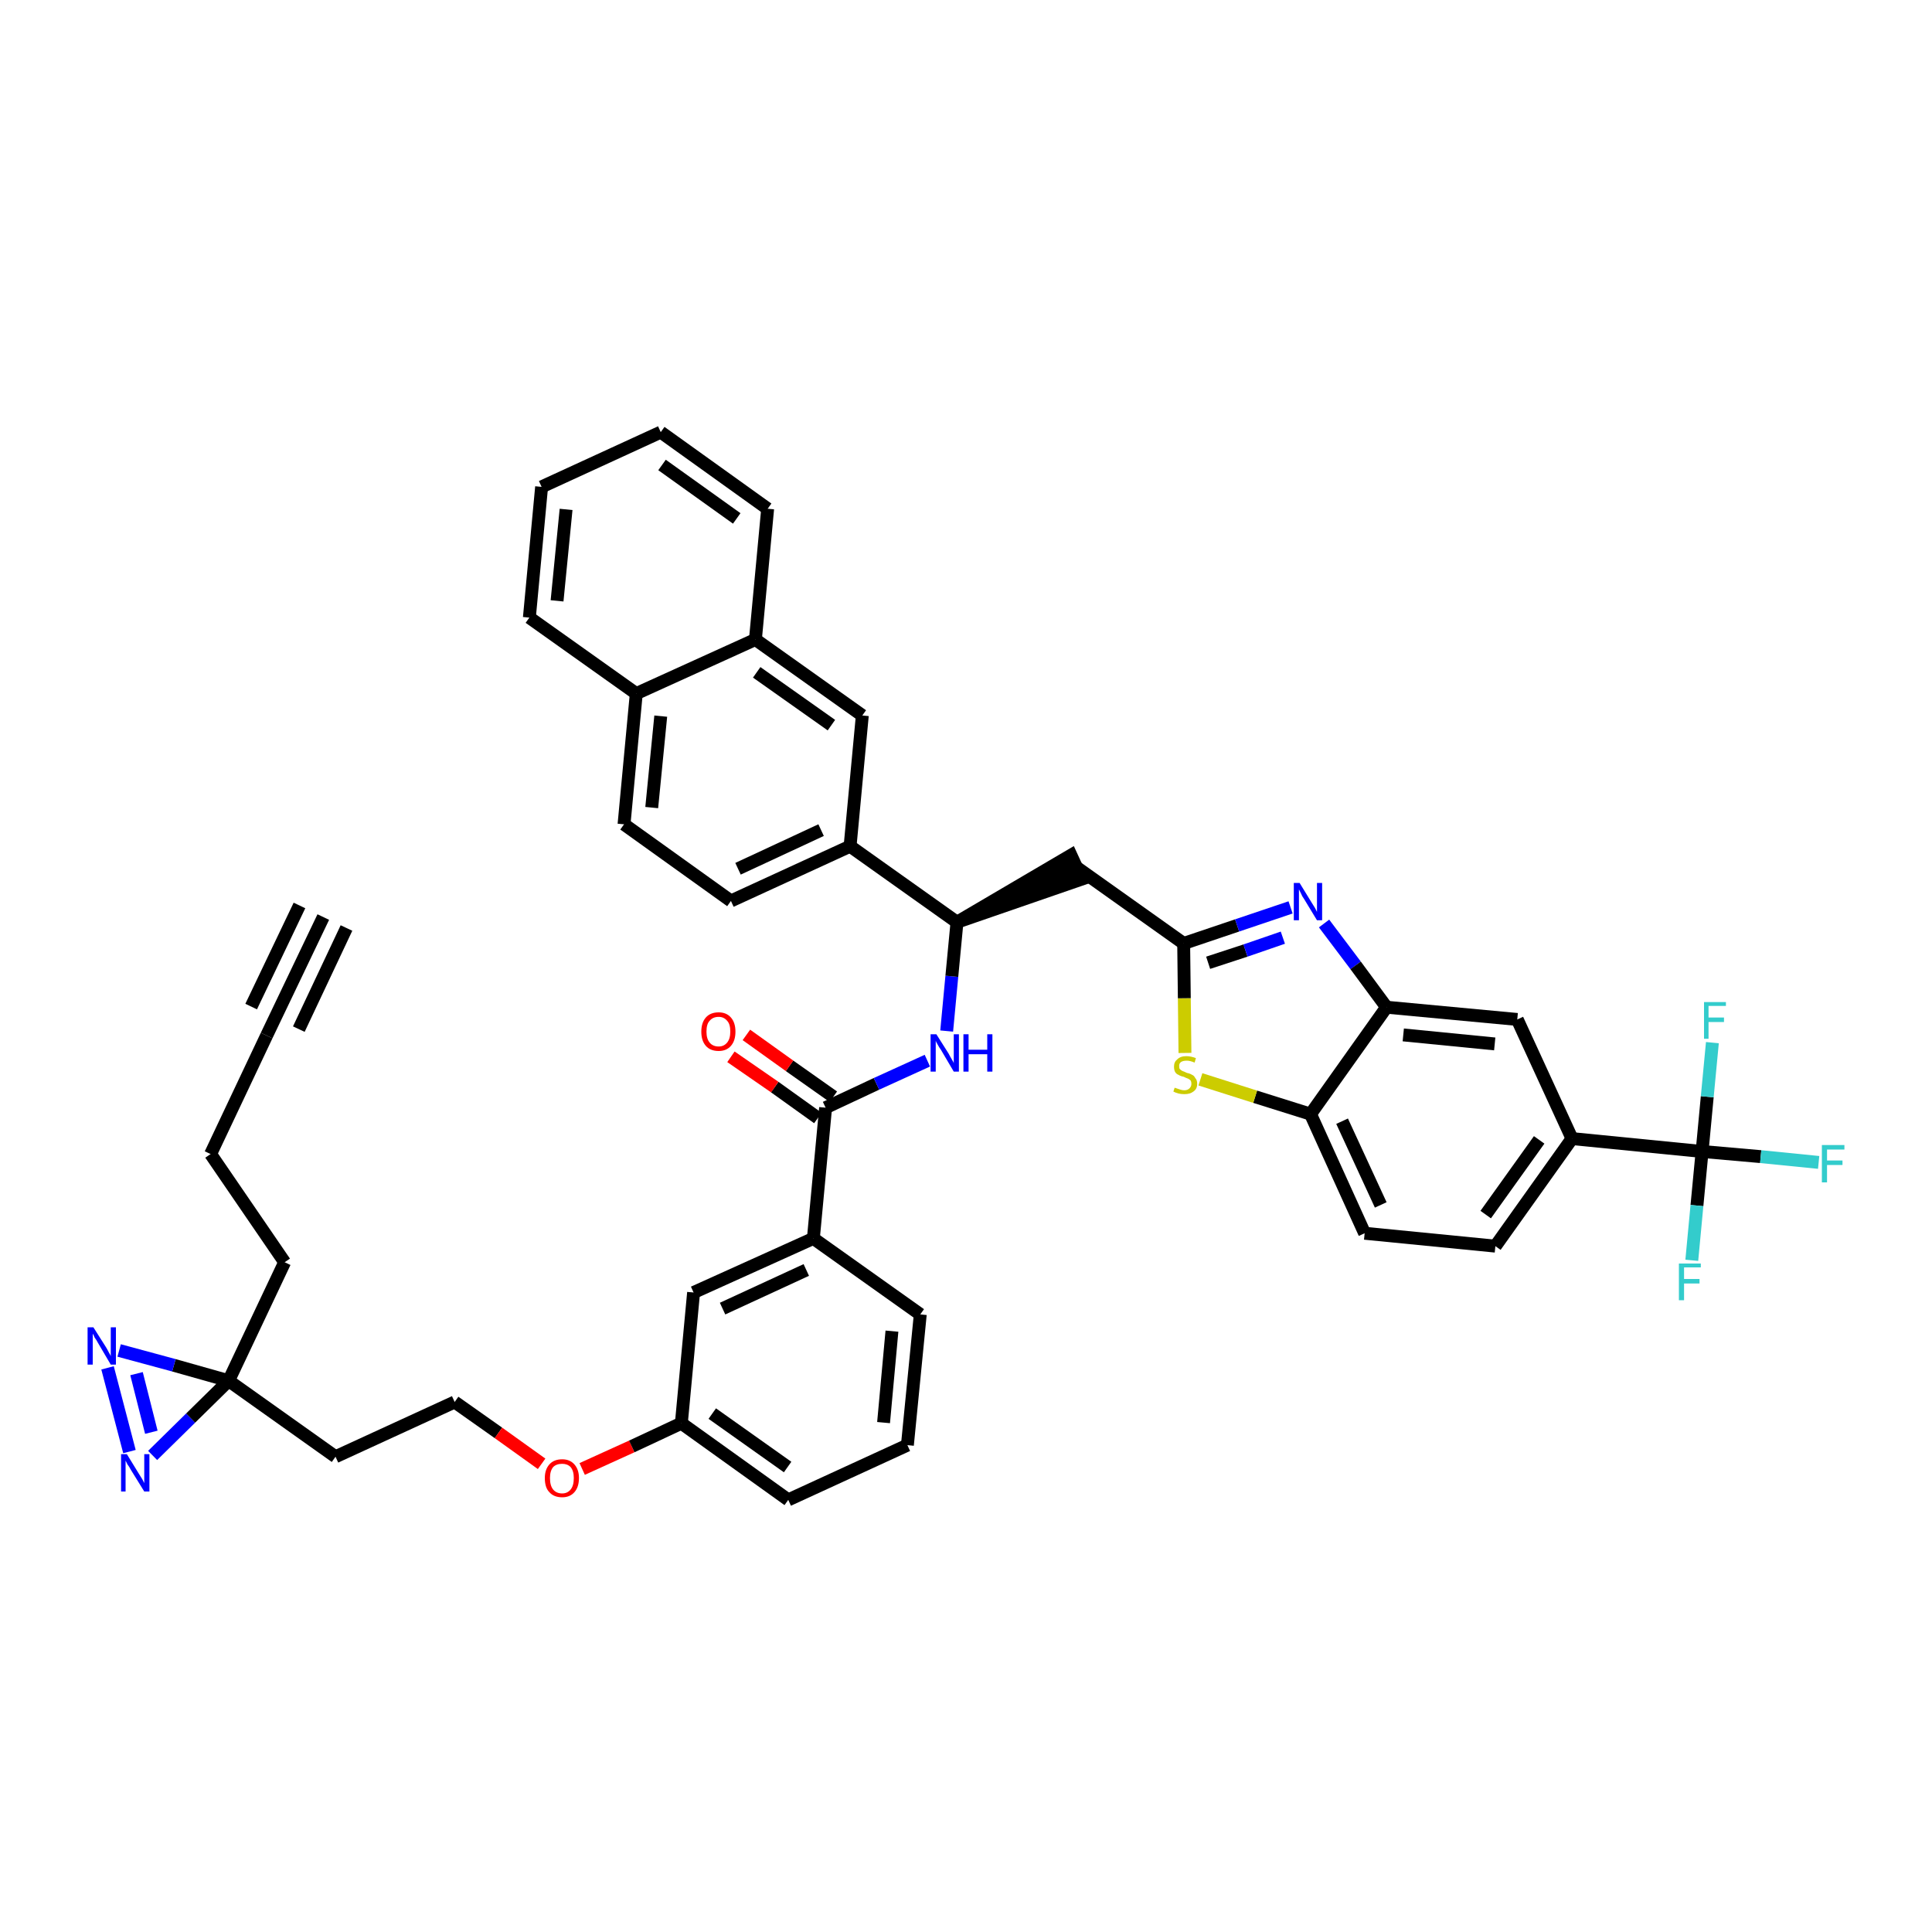 <?xml version='1.0' encoding='iso-8859-1'?>
<svg version='1.1' baseProfile='full'
              xmlns='http://www.w3.org/2000/svg'
                      xmlns:rdkit='http://www.rdkit.org/xml'
                      xmlns:xlink='http://www.w3.org/1999/xlink'
                  xml:space='preserve'
width='300px' height='300px' viewBox='0 0 300 300'>
<!-- END OF HEADER -->
<path class='bond-0 atom-0 atom-1' d='M 50.2,142.4 L 41.4,160.8' style='fill:none;fill-rule:evenodd;stroke:#000000;stroke-width:2.0px;stroke-linecap:butt;stroke-linejoin:miter;stroke-opacity:1' />
<path class='bond-0 atom-0 atom-1' d='M 46.5,140.6 L 39.0,156.3' style='fill:none;fill-rule:evenodd;stroke:#000000;stroke-width:2.0px;stroke-linecap:butt;stroke-linejoin:miter;stroke-opacity:1' />
<path class='bond-0 atom-0 atom-1' d='M 53.8,144.1 L 46.4,159.8' style='fill:none;fill-rule:evenodd;stroke:#000000;stroke-width:2.0px;stroke-linecap:butt;stroke-linejoin:miter;stroke-opacity:1' />
<path class='bond-1 atom-1 atom-2' d='M 41.4,160.8 L 32.7,179.2' style='fill:none;fill-rule:evenodd;stroke:#000000;stroke-width:2.0px;stroke-linecap:butt;stroke-linejoin:miter;stroke-opacity:1' />
<path class='bond-2 atom-2 atom-3' d='M 32.7,179.2 L 44.2,196.0' style='fill:none;fill-rule:evenodd;stroke:#000000;stroke-width:2.0px;stroke-linecap:butt;stroke-linejoin:miter;stroke-opacity:1' />
<path class='bond-3 atom-3 atom-4' d='M 44.2,196.0 L 35.5,214.4' style='fill:none;fill-rule:evenodd;stroke:#000000;stroke-width:2.0px;stroke-linecap:butt;stroke-linejoin:miter;stroke-opacity:1' />
<path class='bond-4 atom-4 atom-5' d='M 35.5,214.4 L 52.1,226.2' style='fill:none;fill-rule:evenodd;stroke:#000000;stroke-width:2.0px;stroke-linecap:butt;stroke-linejoin:miter;stroke-opacity:1' />
<path class='bond-41 atom-4 atom-42' d='M 35.5,214.4 L 27.0,212.0' style='fill:none;fill-rule:evenodd;stroke:#000000;stroke-width:2.0px;stroke-linecap:butt;stroke-linejoin:miter;stroke-opacity:1' />
<path class='bond-41 atom-4 atom-42' d='M 27.0,212.0 L 18.5,209.7' style='fill:none;fill-rule:evenodd;stroke:#0000FF;stroke-width:2.0px;stroke-linecap:butt;stroke-linejoin:miter;stroke-opacity:1' />
<path class='bond-43 atom-43 atom-4' d='M 23.7,226.0 L 29.6,220.2' style='fill:none;fill-rule:evenodd;stroke:#0000FF;stroke-width:2.0px;stroke-linecap:butt;stroke-linejoin:miter;stroke-opacity:1' />
<path class='bond-43 atom-43 atom-4' d='M 29.6,220.2 L 35.5,214.4' style='fill:none;fill-rule:evenodd;stroke:#000000;stroke-width:2.0px;stroke-linecap:butt;stroke-linejoin:miter;stroke-opacity:1' />
<path class='bond-5 atom-5 atom-6' d='M 52.1,226.2 L 70.6,217.7' style='fill:none;fill-rule:evenodd;stroke:#000000;stroke-width:2.0px;stroke-linecap:butt;stroke-linejoin:miter;stroke-opacity:1' />
<path class='bond-6 atom-6 atom-7' d='M 70.6,217.7 L 77.4,222.5' style='fill:none;fill-rule:evenodd;stroke:#000000;stroke-width:2.0px;stroke-linecap:butt;stroke-linejoin:miter;stroke-opacity:1' />
<path class='bond-6 atom-6 atom-7' d='M 77.4,222.5 L 84.1,227.3' style='fill:none;fill-rule:evenodd;stroke:#FF0000;stroke-width:2.0px;stroke-linecap:butt;stroke-linejoin:miter;stroke-opacity:1' />
<path class='bond-7 atom-7 atom-8' d='M 90.4,228.1 L 98.1,224.6' style='fill:none;fill-rule:evenodd;stroke:#FF0000;stroke-width:2.0px;stroke-linecap:butt;stroke-linejoin:miter;stroke-opacity:1' />
<path class='bond-7 atom-7 atom-8' d='M 98.1,224.6 L 105.8,221.0' style='fill:none;fill-rule:evenodd;stroke:#000000;stroke-width:2.0px;stroke-linecap:butt;stroke-linejoin:miter;stroke-opacity:1' />
<path class='bond-8 atom-8 atom-9' d='M 105.8,221.0 L 122.4,232.9' style='fill:none;fill-rule:evenodd;stroke:#000000;stroke-width:2.0px;stroke-linecap:butt;stroke-linejoin:miter;stroke-opacity:1' />
<path class='bond-8 atom-8 atom-9' d='M 110.6,219.5 L 122.3,227.8' style='fill:none;fill-rule:evenodd;stroke:#000000;stroke-width:2.0px;stroke-linecap:butt;stroke-linejoin:miter;stroke-opacity:1' />
<path class='bond-44 atom-41 atom-8' d='M 107.7,200.7 L 105.8,221.0' style='fill:none;fill-rule:evenodd;stroke:#000000;stroke-width:2.0px;stroke-linecap:butt;stroke-linejoin:miter;stroke-opacity:1' />
<path class='bond-9 atom-9 atom-10' d='M 122.4,232.9 L 140.9,224.4' style='fill:none;fill-rule:evenodd;stroke:#000000;stroke-width:2.0px;stroke-linecap:butt;stroke-linejoin:miter;stroke-opacity:1' />
<path class='bond-10 atom-10 atom-11' d='M 140.9,224.4 L 142.9,204.1' style='fill:none;fill-rule:evenodd;stroke:#000000;stroke-width:2.0px;stroke-linecap:butt;stroke-linejoin:miter;stroke-opacity:1' />
<path class='bond-10 atom-10 atom-11' d='M 137.2,220.9 L 138.5,206.7' style='fill:none;fill-rule:evenodd;stroke:#000000;stroke-width:2.0px;stroke-linecap:butt;stroke-linejoin:miter;stroke-opacity:1' />
<path class='bond-11 atom-11 atom-12' d='M 142.9,204.1 L 126.3,192.3' style='fill:none;fill-rule:evenodd;stroke:#000000;stroke-width:2.0px;stroke-linecap:butt;stroke-linejoin:miter;stroke-opacity:1' />
<path class='bond-12 atom-12 atom-13' d='M 126.3,192.3 L 128.2,172.0' style='fill:none;fill-rule:evenodd;stroke:#000000;stroke-width:2.0px;stroke-linecap:butt;stroke-linejoin:miter;stroke-opacity:1' />
<path class='bond-40 atom-12 atom-41' d='M 126.3,192.3 L 107.7,200.7' style='fill:none;fill-rule:evenodd;stroke:#000000;stroke-width:2.0px;stroke-linecap:butt;stroke-linejoin:miter;stroke-opacity:1' />
<path class='bond-40 atom-12 atom-41' d='M 125.2,197.2 L 112.2,203.2' style='fill:none;fill-rule:evenodd;stroke:#000000;stroke-width:2.0px;stroke-linecap:butt;stroke-linejoin:miter;stroke-opacity:1' />
<path class='bond-13 atom-13 atom-14' d='M 129.4,170.3 L 122.6,165.5' style='fill:none;fill-rule:evenodd;stroke:#000000;stroke-width:2.0px;stroke-linecap:butt;stroke-linejoin:miter;stroke-opacity:1' />
<path class='bond-13 atom-13 atom-14' d='M 122.6,165.5 L 115.9,160.7' style='fill:none;fill-rule:evenodd;stroke:#FF0000;stroke-width:2.0px;stroke-linecap:butt;stroke-linejoin:miter;stroke-opacity:1' />
<path class='bond-13 atom-13 atom-14' d='M 127.0,173.6 L 120.3,168.8' style='fill:none;fill-rule:evenodd;stroke:#000000;stroke-width:2.0px;stroke-linecap:butt;stroke-linejoin:miter;stroke-opacity:1' />
<path class='bond-13 atom-13 atom-14' d='M 120.3,168.8 L 113.5,164.1' style='fill:none;fill-rule:evenodd;stroke:#FF0000;stroke-width:2.0px;stroke-linecap:butt;stroke-linejoin:miter;stroke-opacity:1' />
<path class='bond-14 atom-13 atom-15' d='M 128.2,172.0 L 136.1,168.3' style='fill:none;fill-rule:evenodd;stroke:#000000;stroke-width:2.0px;stroke-linecap:butt;stroke-linejoin:miter;stroke-opacity:1' />
<path class='bond-14 atom-13 atom-15' d='M 136.1,168.3 L 144.0,164.7' style='fill:none;fill-rule:evenodd;stroke:#0000FF;stroke-width:2.0px;stroke-linecap:butt;stroke-linejoin:miter;stroke-opacity:1' />
<path class='bond-15 atom-15 atom-16' d='M 147.0,160.1 L 147.8,151.6' style='fill:none;fill-rule:evenodd;stroke:#0000FF;stroke-width:2.0px;stroke-linecap:butt;stroke-linejoin:miter;stroke-opacity:1' />
<path class='bond-15 atom-15 atom-16' d='M 147.8,151.6 L 148.6,143.2' style='fill:none;fill-rule:evenodd;stroke:#000000;stroke-width:2.0px;stroke-linecap:butt;stroke-linejoin:miter;stroke-opacity:1' />
<path class='bond-16 atom-16 atom-17' d='M 148.6,143.2 L 168.0,136.5 L 166.3,132.8 Z' style='fill:#000000;fill-rule:evenodd;fill-opacity:1;stroke:#000000;stroke-width:2.0px;stroke-linecap:butt;stroke-linejoin:miter;stroke-opacity:1;' />
<path class='bond-30 atom-16 atom-31' d='M 148.6,143.2 L 132.0,131.4' style='fill:none;fill-rule:evenodd;stroke:#000000;stroke-width:2.0px;stroke-linecap:butt;stroke-linejoin:miter;stroke-opacity:1' />
<path class='bond-17 atom-17 atom-18' d='M 167.2,134.7 L 183.8,146.5' style='fill:none;fill-rule:evenodd;stroke:#000000;stroke-width:2.0px;stroke-linecap:butt;stroke-linejoin:miter;stroke-opacity:1' />
<path class='bond-18 atom-18 atom-19' d='M 183.8,146.5 L 192.1,143.7' style='fill:none;fill-rule:evenodd;stroke:#000000;stroke-width:2.0px;stroke-linecap:butt;stroke-linejoin:miter;stroke-opacity:1' />
<path class='bond-18 atom-18 atom-19' d='M 192.1,143.7 L 200.4,140.9' style='fill:none;fill-rule:evenodd;stroke:#0000FF;stroke-width:2.0px;stroke-linecap:butt;stroke-linejoin:miter;stroke-opacity:1' />
<path class='bond-18 atom-18 atom-19' d='M 187.6,149.5 L 193.4,147.6' style='fill:none;fill-rule:evenodd;stroke:#000000;stroke-width:2.0px;stroke-linecap:butt;stroke-linejoin:miter;stroke-opacity:1' />
<path class='bond-18 atom-18 atom-19' d='M 193.4,147.6 L 199.2,145.6' style='fill:none;fill-rule:evenodd;stroke:#0000FF;stroke-width:2.0px;stroke-linecap:butt;stroke-linejoin:miter;stroke-opacity:1' />
<path class='bond-45 atom-30 atom-18' d='M 184.0,163.5 L 183.9,155.0' style='fill:none;fill-rule:evenodd;stroke:#CCCC00;stroke-width:2.0px;stroke-linecap:butt;stroke-linejoin:miter;stroke-opacity:1' />
<path class='bond-45 atom-30 atom-18' d='M 183.9,155.0 L 183.8,146.5' style='fill:none;fill-rule:evenodd;stroke:#000000;stroke-width:2.0px;stroke-linecap:butt;stroke-linejoin:miter;stroke-opacity:1' />
<path class='bond-19 atom-19 atom-20' d='M 205.6,143.4 L 210.5,149.9' style='fill:none;fill-rule:evenodd;stroke:#0000FF;stroke-width:2.0px;stroke-linecap:butt;stroke-linejoin:miter;stroke-opacity:1' />
<path class='bond-19 atom-19 atom-20' d='M 210.5,149.9 L 215.3,156.4' style='fill:none;fill-rule:evenodd;stroke:#000000;stroke-width:2.0px;stroke-linecap:butt;stroke-linejoin:miter;stroke-opacity:1' />
<path class='bond-20 atom-20 atom-21' d='M 215.3,156.4 L 235.6,158.3' style='fill:none;fill-rule:evenodd;stroke:#000000;stroke-width:2.0px;stroke-linecap:butt;stroke-linejoin:miter;stroke-opacity:1' />
<path class='bond-20 atom-20 atom-21' d='M 217.9,160.7 L 232.1,162.1' style='fill:none;fill-rule:evenodd;stroke:#000000;stroke-width:2.0px;stroke-linecap:butt;stroke-linejoin:miter;stroke-opacity:1' />
<path class='bond-47 atom-29 atom-20' d='M 203.5,173.0 L 215.3,156.4' style='fill:none;fill-rule:evenodd;stroke:#000000;stroke-width:2.0px;stroke-linecap:butt;stroke-linejoin:miter;stroke-opacity:1' />
<path class='bond-21 atom-21 atom-22' d='M 235.6,158.3 L 244.1,176.8' style='fill:none;fill-rule:evenodd;stroke:#000000;stroke-width:2.0px;stroke-linecap:butt;stroke-linejoin:miter;stroke-opacity:1' />
<path class='bond-22 atom-22 atom-23' d='M 244.1,176.8 L 264.3,178.8' style='fill:none;fill-rule:evenodd;stroke:#000000;stroke-width:2.0px;stroke-linecap:butt;stroke-linejoin:miter;stroke-opacity:1' />
<path class='bond-26 atom-22 atom-27' d='M 244.1,176.8 L 232.2,193.5' style='fill:none;fill-rule:evenodd;stroke:#000000;stroke-width:2.0px;stroke-linecap:butt;stroke-linejoin:miter;stroke-opacity:1' />
<path class='bond-26 atom-22 atom-27' d='M 239.0,177.0 L 230.7,188.6' style='fill:none;fill-rule:evenodd;stroke:#000000;stroke-width:2.0px;stroke-linecap:butt;stroke-linejoin:miter;stroke-opacity:1' />
<path class='bond-23 atom-23 atom-24' d='M 264.3,178.8 L 273.4,179.6' style='fill:none;fill-rule:evenodd;stroke:#000000;stroke-width:2.0px;stroke-linecap:butt;stroke-linejoin:miter;stroke-opacity:1' />
<path class='bond-23 atom-23 atom-24' d='M 273.4,179.6 L 282.4,180.5' style='fill:none;fill-rule:evenodd;stroke:#33CCCC;stroke-width:2.0px;stroke-linecap:butt;stroke-linejoin:miter;stroke-opacity:1' />
<path class='bond-24 atom-23 atom-25' d='M 264.3,178.8 L 263.5,187.2' style='fill:none;fill-rule:evenodd;stroke:#000000;stroke-width:2.0px;stroke-linecap:butt;stroke-linejoin:miter;stroke-opacity:1' />
<path class='bond-24 atom-23 atom-25' d='M 263.5,187.2 L 262.7,195.7' style='fill:none;fill-rule:evenodd;stroke:#33CCCC;stroke-width:2.0px;stroke-linecap:butt;stroke-linejoin:miter;stroke-opacity:1' />
<path class='bond-25 atom-23 atom-26' d='M 264.3,178.8 L 265.1,170.3' style='fill:none;fill-rule:evenodd;stroke:#000000;stroke-width:2.0px;stroke-linecap:butt;stroke-linejoin:miter;stroke-opacity:1' />
<path class='bond-25 atom-23 atom-26' d='M 265.1,170.3 L 265.9,161.9' style='fill:none;fill-rule:evenodd;stroke:#33CCCC;stroke-width:2.0px;stroke-linecap:butt;stroke-linejoin:miter;stroke-opacity:1' />
<path class='bond-27 atom-27 atom-28' d='M 232.2,193.5 L 211.9,191.5' style='fill:none;fill-rule:evenodd;stroke:#000000;stroke-width:2.0px;stroke-linecap:butt;stroke-linejoin:miter;stroke-opacity:1' />
<path class='bond-28 atom-28 atom-29' d='M 211.9,191.5 L 203.5,173.0' style='fill:none;fill-rule:evenodd;stroke:#000000;stroke-width:2.0px;stroke-linecap:butt;stroke-linejoin:miter;stroke-opacity:1' />
<path class='bond-28 atom-28 atom-29' d='M 214.4,187.1 L 208.4,174.1' style='fill:none;fill-rule:evenodd;stroke:#000000;stroke-width:2.0px;stroke-linecap:butt;stroke-linejoin:miter;stroke-opacity:1' />
<path class='bond-29 atom-29 atom-30' d='M 203.5,173.0 L 194.9,170.3' style='fill:none;fill-rule:evenodd;stroke:#000000;stroke-width:2.0px;stroke-linecap:butt;stroke-linejoin:miter;stroke-opacity:1' />
<path class='bond-29 atom-29 atom-30' d='M 194.9,170.3 L 186.4,167.6' style='fill:none;fill-rule:evenodd;stroke:#CCCC00;stroke-width:2.0px;stroke-linecap:butt;stroke-linejoin:miter;stroke-opacity:1' />
<path class='bond-31 atom-31 atom-32' d='M 132.0,131.4 L 113.5,139.9' style='fill:none;fill-rule:evenodd;stroke:#000000;stroke-width:2.0px;stroke-linecap:butt;stroke-linejoin:miter;stroke-opacity:1' />
<path class='bond-31 atom-31 atom-32' d='M 127.5,128.9 L 114.6,134.9' style='fill:none;fill-rule:evenodd;stroke:#000000;stroke-width:2.0px;stroke-linecap:butt;stroke-linejoin:miter;stroke-opacity:1' />
<path class='bond-46 atom-40 atom-31' d='M 133.9,111.1 L 132.0,131.4' style='fill:none;fill-rule:evenodd;stroke:#000000;stroke-width:2.0px;stroke-linecap:butt;stroke-linejoin:miter;stroke-opacity:1' />
<path class='bond-32 atom-32 atom-33' d='M 113.5,139.9 L 96.9,128.0' style='fill:none;fill-rule:evenodd;stroke:#000000;stroke-width:2.0px;stroke-linecap:butt;stroke-linejoin:miter;stroke-opacity:1' />
<path class='bond-33 atom-33 atom-34' d='M 96.9,128.0 L 98.8,107.7' style='fill:none;fill-rule:evenodd;stroke:#000000;stroke-width:2.0px;stroke-linecap:butt;stroke-linejoin:miter;stroke-opacity:1' />
<path class='bond-33 atom-33 atom-34' d='M 101.2,125.4 L 102.6,111.2' style='fill:none;fill-rule:evenodd;stroke:#000000;stroke-width:2.0px;stroke-linecap:butt;stroke-linejoin:miter;stroke-opacity:1' />
<path class='bond-34 atom-34 atom-35' d='M 98.8,107.7 L 82.2,95.9' style='fill:none;fill-rule:evenodd;stroke:#000000;stroke-width:2.0px;stroke-linecap:butt;stroke-linejoin:miter;stroke-opacity:1' />
<path class='bond-48 atom-39 atom-34' d='M 117.3,99.3 L 98.8,107.7' style='fill:none;fill-rule:evenodd;stroke:#000000;stroke-width:2.0px;stroke-linecap:butt;stroke-linejoin:miter;stroke-opacity:1' />
<path class='bond-35 atom-35 atom-36' d='M 82.2,95.9 L 84.1,75.6' style='fill:none;fill-rule:evenodd;stroke:#000000;stroke-width:2.0px;stroke-linecap:butt;stroke-linejoin:miter;stroke-opacity:1' />
<path class='bond-35 atom-35 atom-36' d='M 86.5,93.3 L 87.9,79.1' style='fill:none;fill-rule:evenodd;stroke:#000000;stroke-width:2.0px;stroke-linecap:butt;stroke-linejoin:miter;stroke-opacity:1' />
<path class='bond-36 atom-36 atom-37' d='M 84.1,75.6 L 102.6,67.1' style='fill:none;fill-rule:evenodd;stroke:#000000;stroke-width:2.0px;stroke-linecap:butt;stroke-linejoin:miter;stroke-opacity:1' />
<path class='bond-37 atom-37 atom-38' d='M 102.6,67.1 L 119.2,79.0' style='fill:none;fill-rule:evenodd;stroke:#000000;stroke-width:2.0px;stroke-linecap:butt;stroke-linejoin:miter;stroke-opacity:1' />
<path class='bond-37 atom-37 atom-38' d='M 102.8,72.2 L 114.4,80.5' style='fill:none;fill-rule:evenodd;stroke:#000000;stroke-width:2.0px;stroke-linecap:butt;stroke-linejoin:miter;stroke-opacity:1' />
<path class='bond-38 atom-38 atom-39' d='M 119.2,79.0 L 117.3,99.3' style='fill:none;fill-rule:evenodd;stroke:#000000;stroke-width:2.0px;stroke-linecap:butt;stroke-linejoin:miter;stroke-opacity:1' />
<path class='bond-39 atom-39 atom-40' d='M 117.3,99.3 L 133.9,111.1' style='fill:none;fill-rule:evenodd;stroke:#000000;stroke-width:2.0px;stroke-linecap:butt;stroke-linejoin:miter;stroke-opacity:1' />
<path class='bond-39 atom-39 atom-40' d='M 117.5,104.4 L 129.1,112.6' style='fill:none;fill-rule:evenodd;stroke:#000000;stroke-width:2.0px;stroke-linecap:butt;stroke-linejoin:miter;stroke-opacity:1' />
<path class='bond-42 atom-42 atom-43' d='M 16.7,212.4 L 20.1,225.4' style='fill:none;fill-rule:evenodd;stroke:#0000FF;stroke-width:2.0px;stroke-linecap:butt;stroke-linejoin:miter;stroke-opacity:1' />
<path class='bond-42 atom-42 atom-43' d='M 21.2,213.3 L 23.5,222.4' style='fill:none;fill-rule:evenodd;stroke:#0000FF;stroke-width:2.0px;stroke-linecap:butt;stroke-linejoin:miter;stroke-opacity:1' />
<path  class='atom-7' d='M 84.6 229.5
Q 84.6 228.2, 85.3 227.4
Q 86.0 226.6, 87.3 226.6
Q 88.5 226.6, 89.2 227.4
Q 89.9 228.2, 89.9 229.5
Q 89.9 230.9, 89.2 231.7
Q 88.5 232.5, 87.3 232.5
Q 86.0 232.5, 85.3 231.7
Q 84.6 231.0, 84.6 229.5
M 87.3 231.9
Q 88.1 231.9, 88.6 231.3
Q 89.1 230.7, 89.1 229.5
Q 89.1 228.4, 88.6 227.8
Q 88.1 227.3, 87.3 227.3
Q 86.4 227.3, 85.9 227.8
Q 85.4 228.4, 85.4 229.5
Q 85.4 230.7, 85.9 231.3
Q 86.4 231.9, 87.3 231.9
' fill='#FF0000'/>
<path  class='atom-14' d='M 108.9 160.2
Q 108.9 158.8, 109.6 158.0
Q 110.3 157.2, 111.6 157.2
Q 112.8 157.2, 113.5 158.0
Q 114.2 158.8, 114.2 160.2
Q 114.2 161.6, 113.5 162.4
Q 112.8 163.2, 111.6 163.2
Q 110.3 163.2, 109.6 162.4
Q 108.9 161.6, 108.9 160.2
M 111.6 162.5
Q 112.4 162.5, 112.9 161.9
Q 113.4 161.3, 113.4 160.2
Q 113.4 159.0, 112.9 158.5
Q 112.4 157.9, 111.6 157.9
Q 110.7 157.9, 110.2 158.5
Q 109.7 159.0, 109.7 160.2
Q 109.7 161.3, 110.2 161.9
Q 110.7 162.5, 111.6 162.5
' fill='#FF0000'/>
<path  class='atom-15' d='M 145.4 160.6
L 147.3 163.6
Q 147.5 164.0, 147.8 164.5
Q 148.1 165.0, 148.1 165.1
L 148.1 160.6
L 148.9 160.6
L 148.9 166.4
L 148.1 166.4
L 146.1 163.0
Q 145.8 162.6, 145.6 162.2
Q 145.3 161.7, 145.3 161.6
L 145.3 166.4
L 144.5 166.4
L 144.5 160.6
L 145.4 160.6
' fill='#0000FF'/>
<path  class='atom-15' d='M 149.6 160.6
L 150.4 160.6
L 150.4 163.0
L 153.3 163.0
L 153.3 160.6
L 154.1 160.6
L 154.1 166.4
L 153.3 166.4
L 153.3 163.7
L 150.4 163.7
L 150.4 166.4
L 149.6 166.4
L 149.6 160.6
' fill='#0000FF'/>
<path  class='atom-19' d='M 201.8 137.1
L 203.7 140.2
Q 203.9 140.5, 204.2 141.0
Q 204.5 141.6, 204.5 141.6
L 204.5 137.1
L 205.3 137.1
L 205.3 142.9
L 204.5 142.9
L 202.5 139.6
Q 202.2 139.2, 202.0 138.7
Q 201.8 138.3, 201.7 138.1
L 201.7 142.9
L 200.9 142.9
L 200.9 137.1
L 201.8 137.1
' fill='#0000FF'/>
<path  class='atom-24' d='M 282.9 177.8
L 286.4 177.8
L 286.4 178.5
L 283.7 178.5
L 283.7 180.2
L 286.1 180.2
L 286.1 180.9
L 283.7 180.9
L 283.7 183.6
L 282.9 183.6
L 282.9 177.8
' fill='#33CCCC'/>
<path  class='atom-25' d='M 260.7 196.2
L 264.1 196.2
L 264.1 196.8
L 261.5 196.8
L 261.5 198.6
L 263.9 198.6
L 263.9 199.3
L 261.5 199.3
L 261.5 201.9
L 260.7 201.9
L 260.7 196.2
' fill='#33CCCC'/>
<path  class='atom-26' d='M 264.6 155.6
L 268.0 155.6
L 268.0 156.2
L 265.3 156.2
L 265.3 158.0
L 267.7 158.0
L 267.7 158.7
L 265.3 158.7
L 265.3 161.3
L 264.6 161.3
L 264.6 155.6
' fill='#33CCCC'/>
<path  class='atom-30' d='M 182.4 168.9
Q 182.4 168.9, 182.7 169.0
Q 183.0 169.1, 183.3 169.2
Q 183.6 169.3, 183.9 169.3
Q 184.4 169.3, 184.7 169.0
Q 185.0 168.7, 185.0 168.3
Q 185.0 168.0, 184.9 167.8
Q 184.7 167.6, 184.5 167.5
Q 184.2 167.4, 183.8 167.2
Q 183.3 167.1, 183.0 166.9
Q 182.7 166.8, 182.5 166.5
Q 182.3 166.2, 182.3 165.6
Q 182.3 164.9, 182.8 164.5
Q 183.3 164.0, 184.2 164.0
Q 184.9 164.0, 185.7 164.3
L 185.5 165.0
Q 184.8 164.7, 184.3 164.7
Q 183.7 164.7, 183.4 164.9
Q 183.1 165.1, 183.1 165.5
Q 183.1 165.9, 183.2 166.0
Q 183.4 166.2, 183.6 166.3
Q 183.9 166.4, 184.3 166.6
Q 184.8 166.7, 185.1 166.9
Q 185.4 167.0, 185.6 167.4
Q 185.9 167.7, 185.9 168.3
Q 185.9 169.1, 185.3 169.5
Q 184.8 169.9, 183.9 169.9
Q 183.4 169.9, 183.0 169.8
Q 182.6 169.7, 182.2 169.5
L 182.4 168.9
' fill='#CCCC00'/>
<path  class='atom-42' d='M 14.5 206.1
L 16.4 209.1
Q 16.6 209.4, 16.9 210.0
Q 17.2 210.5, 17.2 210.6
L 17.2 206.1
L 18.0 206.1
L 18.0 211.9
L 17.2 211.9
L 15.2 208.5
Q 15.0 208.1, 14.7 207.7
Q 14.5 207.2, 14.4 207.1
L 14.4 211.9
L 13.6 211.9
L 13.6 206.1
L 14.5 206.1
' fill='#0000FF'/>
<path  class='atom-43' d='M 19.7 225.8
L 21.6 228.9
Q 21.8 229.2, 22.1 229.7
Q 22.4 230.3, 22.4 230.3
L 22.4 225.8
L 23.2 225.8
L 23.2 231.6
L 22.4 231.6
L 20.3 228.2
Q 20.1 227.8, 19.8 227.4
Q 19.6 227.0, 19.5 226.8
L 19.5 231.6
L 18.8 231.6
L 18.8 225.8
L 19.7 225.8
' fill='#0000FF'/>
</svg>
